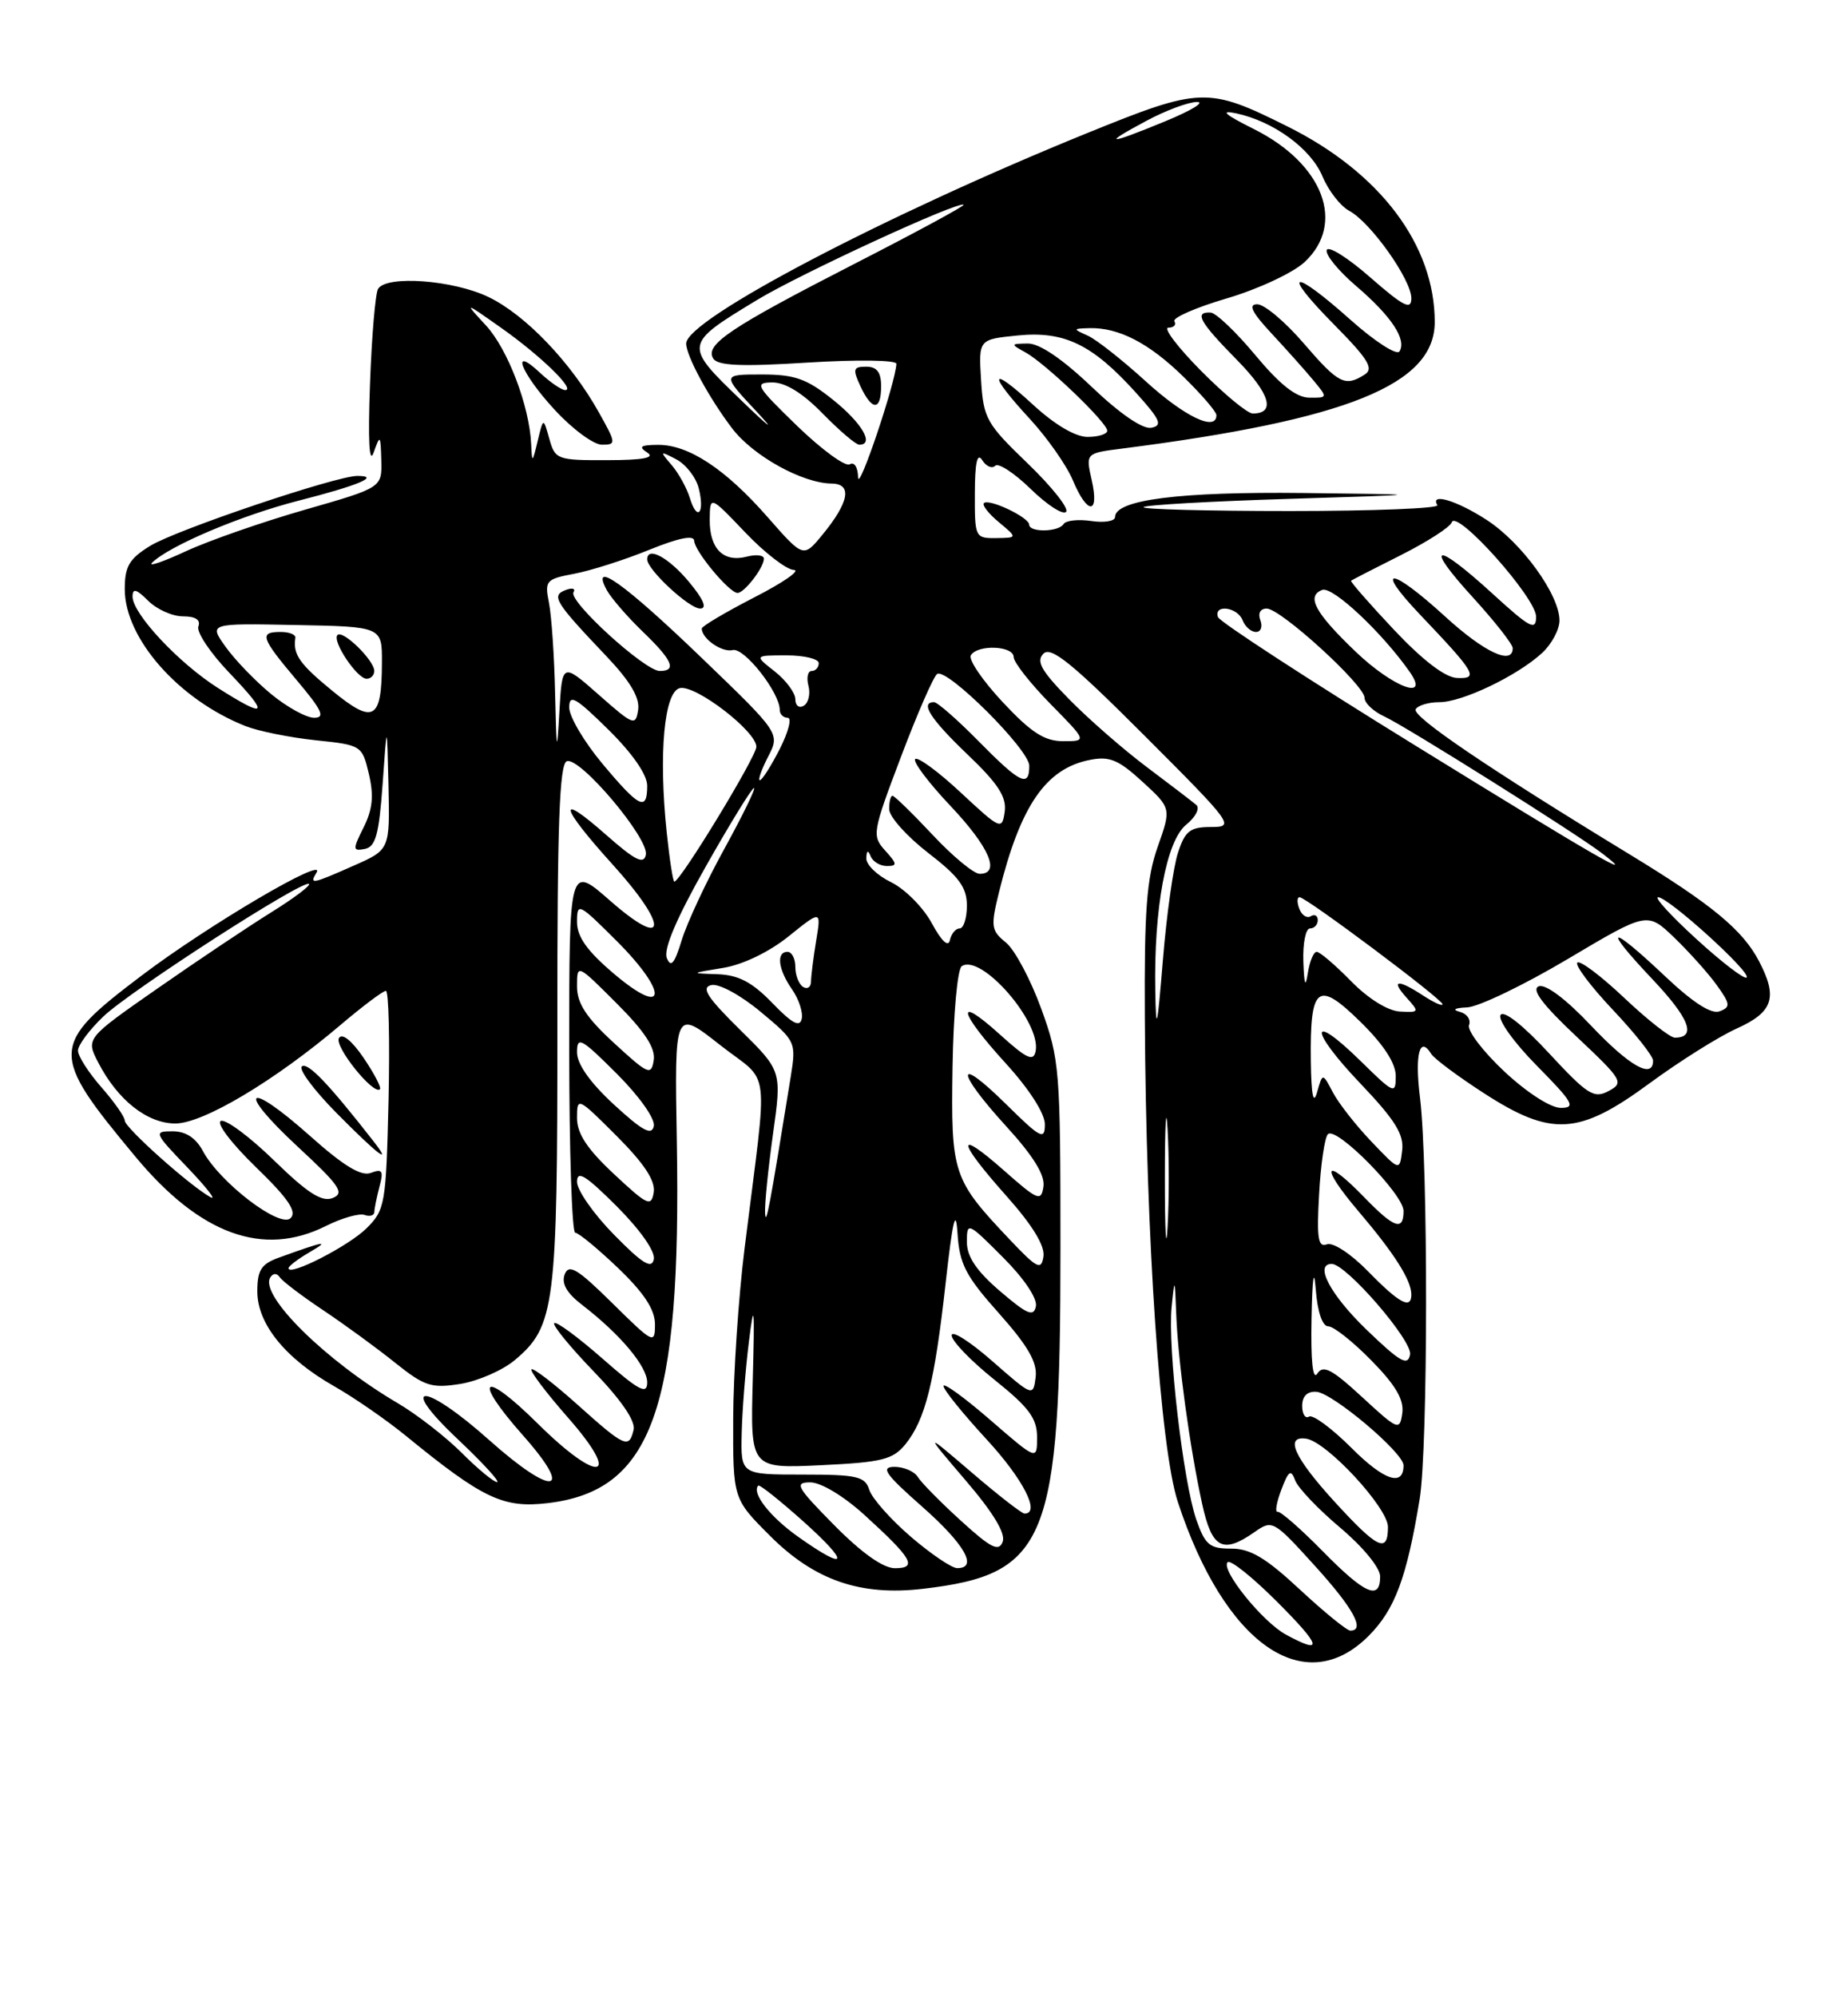 <?xml version="1.0" encoding="UTF-8" standalone="no"?>
<!DOCTYPE svg PUBLIC "-//W3C//DTD SVG 1.1//EN" "http://www.w3.org/Graphics/SVG/1.1/DTD/svg11.dtd" >
<svg xmlns="http://www.w3.org/2000/svg" xmlns:xlink="http://www.w3.org/1999/xlink" version="1.1" viewBox="0 0 237 256">
 <g >
 <path fill="currentColor"
d=" M 175.51 209.69 C 178.89 206.31 180.41 202.23 182.07 192.12 C 183.14 185.58 183.17 149.19 182.11 140.69 C 181.42 135.16 182.06 132.67 183.55 135.08 C 183.93 135.70 186.96 137.95 190.28 140.10 C 198.98 145.73 202.47 145.52 211.52 138.87 C 215.36 136.05 220.41 132.87 222.75 131.82 C 227.40 129.72 228.02 127.85 225.59 123.20 C 223.49 119.19 219.55 115.93 209.00 109.51 C 190.78 98.42 181.01 91.79 181.56 90.90 C 181.87 90.40 183.23 90.00 184.60 90.00 C 187.52 90.00 194.56 86.64 197.75 83.71 C 198.99 82.58 200.00 80.69 200.00 79.53 C 200.00 76.23 195.16 69.55 190.66 66.64 C 186.83 64.15 183.34 63.11 184.34 64.75 C 184.59 65.16 176.11 65.50 165.48 65.50 C 154.86 65.50 146.39 65.28 146.66 65.00 C 146.94 64.72 155.34 64.25 165.33 63.94 C 183.50 63.38 183.50 63.38 167.12 63.19 C 151.25 63.01 143.00 64.06 143.00 66.27 C 143.00 66.80 141.63 67.03 139.96 66.78 C 138.28 66.53 136.68 66.71 136.40 67.17 C 135.76 68.20 132.00 68.27 131.99 67.25 C 131.98 66.31 126.81 63.85 126.18 64.49 C 125.93 64.74 126.79 65.85 128.11 66.94 C 130.50 68.93 130.50 68.93 127.75 68.97 C 125.06 69.00 125.00 68.87 125.02 63.25 C 125.03 59.31 125.32 57.96 125.96 58.97 C 126.47 59.78 127.22 60.11 127.63 59.70 C 128.04 59.29 130.08 60.63 132.17 62.66 C 134.26 64.70 136.30 66.03 136.72 65.61 C 137.13 65.20 134.92 62.41 131.81 59.41 C 126.51 54.32 126.12 53.63 125.82 48.73 C 125.50 43.50 125.50 43.50 130.50 43.00 C 136.49 42.40 140.08 44.13 145.66 50.31 C 148.82 53.81 149.14 54.54 147.65 54.83 C 146.55 55.04 143.62 53.03 140.01 49.59 C 136.27 46.02 133.31 44.01 131.82 44.03 C 129.59 44.06 129.57 44.10 131.50 45.16 C 134.06 46.56 142.00 54.16 142.00 55.21 C 142.00 55.64 140.86 56.00 139.48 56.00 C 137.91 56.00 135.26 54.43 132.48 51.87 C 126.88 46.72 126.64 47.81 132.08 53.70 C 134.32 56.13 136.80 59.67 137.59 61.56 C 139.45 66.02 141.02 66.01 140.01 61.54 C 139.23 58.09 139.23 58.09 143.87 57.50 C 172.82 53.80 184.00 49.28 184.00 41.28 C 184.00 31.42 177.02 22.14 165.14 16.22 C 154.89 11.11 154.01 11.14 139.40 17.07 C 113.40 27.63 88.00 40.95 88.00 44.03 C 88.00 45.61 90.93 51.01 93.89 54.90 C 96.57 58.43 102.90 61.94 106.66 61.98 C 109.34 62.01 108.90 64.38 105.45 68.57 C 103.03 71.50 103.03 71.50 98.47 66.31 C 93.04 60.11 88.31 56.99 84.38 57.02 C 82.15 57.03 81.84 57.25 83.00 58.00 C 84.05 58.68 82.52 58.97 77.86 58.98 C 71.46 59.00 71.19 58.90 70.45 56.25 C 69.68 53.50 69.68 53.50 68.96 56.50 C 68.27 59.38 68.23 59.39 68.12 56.91 C 67.89 52.01 65.11 44.72 62.31 41.70 C 59.50 38.66 59.50 38.66 64.20 41.97 C 69.27 45.53 73.88 50.00 72.49 50.00 C 72.02 50.00 70.59 49.02 69.31 47.83 C 65.35 44.10 66.78 47.81 71.13 52.52 C 73.40 54.99 76.13 57.00 77.19 57.00 C 79.05 57.00 79.03 56.83 76.81 52.87 C 73.23 46.46 67.41 40.37 62.67 38.08 C 58.15 35.89 49.58 35.25 48.49 37.02 C 48.14 37.58 47.67 43.09 47.45 49.27 C 47.18 56.50 47.35 59.61 47.92 58.00 C 48.75 55.66 48.81 55.72 48.90 59.00 C 48.99 62.50 48.99 62.50 39.12 65.33 C 33.68 66.89 26.82 69.28 23.87 70.64 C 20.92 72.01 18.95 72.68 19.50 72.13 C 21.69 69.96 30.92 66.05 38.34 64.16 C 45.99 62.21 48.85 61.00 45.83 61.00 C 43.09 61.00 22.55 67.93 19.25 69.97 C 16.57 71.62 16.00 72.60 16.00 75.51 C 16.00 81.84 22.94 89.70 31.50 93.07 C 33.15 93.72 37.18 94.53 40.47 94.88 C 46.36 95.49 46.44 95.54 47.31 99.21 C 47.96 101.98 47.79 103.72 46.64 106.03 C 45.21 108.90 45.22 109.11 46.79 108.81 C 48.17 108.54 48.61 106.95 49.07 100.49 C 49.63 92.50 49.63 92.50 49.82 100.70 C 50.00 108.91 50.00 108.91 45.37 110.95 C 40.00 113.33 39.64 113.40 40.59 111.85 C 41.99 109.59 26.67 118.60 18.15 125.05 C 6.35 133.98 6.31 134.98 17.38 148.27 C 25.67 158.24 33.75 161.17 41.79 157.14 C 43.83 156.12 46.06 155.48 46.75 155.72 C 47.44 155.97 48.01 155.79 48.01 155.33 C 48.02 154.88 48.32 153.41 48.67 152.08 C 49.21 150.07 49.03 149.77 47.57 150.33 C 46.32 150.81 44.08 149.45 39.72 145.56 C 31.55 138.29 30.20 139.58 38.21 147.00 C 43.57 151.96 44.23 152.93 42.67 153.55 C 41.28 154.10 39.46 152.94 35.17 148.76 C 32.05 145.72 28.97 143.43 28.33 143.67 C 27.68 143.92 29.67 146.54 32.78 149.56 C 36.95 153.59 38.11 155.29 37.27 156.13 C 35.92 157.48 28.17 151.56 26.02 147.53 C 25.11 145.84 23.82 145.00 22.12 145.00 C 19.68 145.00 19.75 145.18 24.04 149.64 C 26.49 152.20 27.82 153.91 27.00 153.45 C 24.34 151.98 16.00 144.53 16.00 143.63 C 16.00 143.15 14.65 141.23 13.00 139.35 C 11.35 137.47 10.00 135.36 10.00 134.66 C 10.00 133.96 11.46 132.00 13.25 130.29 C 16.73 126.97 38.97 112.64 39.63 113.30 C 39.84 113.51 37.65 115.16 34.76 116.95 C 31.87 118.75 25.34 123.11 20.25 126.66 C 11.00 133.10 11.00 133.10 12.60 136.19 C 15.09 141.00 18.88 144.00 22.49 144.00 C 26.06 144.00 35.26 138.51 43.66 131.38 C 46.50 128.97 49.12 127.00 49.49 127.00 C 49.85 127.00 50.00 133.29 49.83 140.98 C 49.51 154.36 49.39 155.07 47.00 157.44 C 44.70 159.72 37.00 163.65 37.00 162.55 C 37.00 162.28 38.24 161.35 39.75 160.47 C 42.40 158.93 41.63 159.07 35.75 161.20 C 33.50 162.01 33.00 162.80 33.00 165.52 C 33.00 169.69 36.59 174.12 42.86 177.68 C 45.41 179.13 49.52 181.97 52.00 183.99 C 61.93 192.10 64.53 193.33 70.24 192.66 C 83.66 191.07 87.39 180.62 86.80 146.37 C 86.50 129.34 86.50 129.34 92.32 133.92 C 98.94 139.13 98.52 135.63 95.49 160.00 C 94.70 166.32 94.05 176.13 94.03 181.80 C 94.00 192.10 94.00 192.10 98.75 196.85 C 104.45 202.55 110.34 204.59 118.38 203.64 C 134.32 201.77 136.00 197.62 136.00 160.00 C 136.00 137.10 135.90 135.80 133.54 129.30 C 132.18 125.56 130.15 121.74 129.01 120.81 C 127.10 119.26 127.03 118.76 128.13 114.31 C 130.87 103.26 134.12 98.53 139.72 97.41 C 142.29 96.89 143.42 97.36 146.51 100.19 C 150.22 103.59 150.22 103.59 148.47 108.54 C 147.05 112.57 146.74 116.70 146.82 130.50 C 146.97 158.90 148.80 185.63 151.05 192.50 C 157.02 210.70 167.28 217.92 175.51 209.69 Z  M 47.88 146.25 C 42.16 138.94 39.53 136.17 38.73 136.67 C 38.22 136.98 40.20 139.66 43.12 142.62 C 48.44 148.00 50.45 149.54 47.88 146.25 Z  M 46.63 135.59 C 45.12 133.37 43.88 132.38 43.47 133.05 C 42.83 134.09 47.91 140.42 48.73 139.61 C 48.93 139.40 47.99 137.59 46.63 135.59 Z  M 164.91 209.51 C 161.90 207.87 156.50 201.17 157.44 200.23 C 157.79 199.88 160.64 202.16 163.78 205.30 C 169.48 211.00 169.79 212.16 164.91 209.51 Z  M 166.71 203.74 C 162.34 199.67 160.34 198.48 157.89 198.49 C 155.13 198.50 154.56 198.02 153.42 194.77 C 151.74 189.95 149.73 172.66 150.26 167.50 C 150.64 163.69 150.67 163.74 150.85 168.50 C 151.08 174.50 152.59 185.54 154.17 192.75 C 155.42 198.48 156.80 199.23 160.89 196.37 C 163.17 194.77 163.33 194.86 168.56 200.62 C 173.54 206.09 175.14 209.00 173.18 209.00 C 172.73 209.00 169.82 206.63 166.71 203.74 Z  M 169.61 198.80 C 166.80 195.94 164.21 193.68 163.85 193.77 C 163.49 193.86 163.70 192.59 164.32 190.96 C 165.25 188.50 165.56 188.28 166.10 189.74 C 166.46 190.71 169.06 193.44 171.88 195.81 C 174.80 198.27 177.00 200.95 177.00 202.06 C 177.00 205.20 175.04 204.33 169.61 198.80 Z  M 107.00 195.50 C 102.16 190.60 101.82 190.00 103.92 190.00 C 105.29 190.00 108.21 191.76 110.89 194.20 C 117.01 199.77 117.71 201.00 114.77 201.00 C 113.26 201.00 110.50 199.04 107.00 195.50 Z  M 116.81 196.97 C 114.23 194.75 111.84 192.06 111.49 190.97 C 110.94 189.23 109.95 189.00 102.93 189.00 C 95.00 189.00 95.00 189.00 95.12 183.75 C 95.18 180.86 95.60 175.57 96.04 172.00 C 96.71 166.58 96.80 167.39 96.54 176.87 C 96.23 188.23 96.23 188.23 105.26 187.80 C 113.14 187.43 114.51 187.08 116.12 185.11 C 118.67 181.95 119.85 177.24 121.27 164.50 C 122.18 156.33 122.58 154.68 122.80 158.11 C 123.05 162.02 123.85 163.56 128.12 168.34 C 131.85 172.53 133.05 174.63 132.82 176.51 C 132.50 179.03 132.45 179.01 127.25 174.45 C 124.36 171.92 122.02 170.44 122.05 171.17 C 122.07 171.90 124.55 174.46 127.55 176.86 C 131.96 180.39 133.00 181.79 133.00 184.21 C 133.00 187.20 133.00 187.20 127.00 182.00 C 123.70 179.14 121.00 177.18 121.00 177.65 C 121.00 178.12 123.48 181.18 126.50 184.46 C 131.22 189.57 133.49 194.00 131.39 194.00 C 131.05 194.00 128.01 191.64 124.64 188.75 C 118.50 183.50 118.50 183.50 123.85 189.76 C 127.39 193.89 129.00 196.56 128.59 197.62 C 128.09 198.93 127.08 198.42 123.24 194.92 C 120.63 192.55 118.14 190.02 117.70 189.30 C 117.26 188.59 115.91 188.01 114.70 188.01 C 112.89 188.03 113.53 188.94 118.25 193.10 C 123.72 197.92 125.48 201.01 122.75 200.99 C 122.06 200.99 119.39 199.18 116.81 196.97 Z  M 102.37 196.98 C 98.75 194.42 96.34 191.33 97.25 190.41 C 97.42 190.25 100.02 192.32 103.03 195.01 C 109.10 200.45 108.75 201.50 102.37 196.98 Z  M 171.10 192.42 C 165.97 186.80 164.71 183.99 167.52 184.40 C 170.16 184.79 178.00 193.25 178.00 195.71 C 178.00 199.16 176.69 198.54 171.10 192.42 Z  M 59.23 186.23 C 57.16 184.16 53.44 181.27 50.98 179.83 C 41.79 174.43 33.25 166.02 34.66 163.74 C 35.02 163.17 35.50 163.15 35.88 163.71 C 36.22 164.22 38.75 166.14 41.50 167.97 C 44.25 169.81 48.39 172.83 50.69 174.68 C 54.44 177.68 55.33 177.97 59.04 177.38 C 61.32 177.01 64.46 175.64 66.03 174.32 C 71.18 169.99 71.50 167.47 71.48 131.27 C 71.46 105.82 71.74 97.93 72.69 97.57 C 74.34 96.93 83.25 107.47 82.83 109.56 C 82.57 110.84 81.46 110.29 77.75 107.02 C 71.34 101.36 71.75 103.28 78.58 110.82 C 85.81 118.81 85.59 121.88 78.25 115.45 C 73.00 110.84 73.00 110.84 73.00 134.42 C 73.00 147.39 73.35 158.00 73.77 158.00 C 74.19 158.00 76.66 160.04 79.27 162.53 C 82.61 165.73 84.00 167.86 84.00 169.75 C 84.00 172.33 83.79 172.22 78.54 167.04 C 74.05 162.61 72.96 161.95 72.42 163.34 C 71.98 164.50 72.67 165.73 74.64 167.24 C 79.55 171.02 83.00 175.13 83.00 177.19 C 83.00 178.80 81.95 178.25 77.27 174.14 C 74.12 171.38 71.34 169.33 71.08 169.59 C 70.82 169.84 73.10 172.63 76.14 175.78 C 79.65 179.41 81.52 182.14 81.26 183.25 C 80.68 185.73 80.15 185.50 74.03 180.01 C 71.02 177.32 68.38 175.29 68.16 175.51 C 67.94 175.73 70.05 178.52 72.85 181.71 C 79.85 189.66 76.86 190.28 69.00 182.50 C 61.86 175.43 60.47 176.53 67.09 184.00 C 73.75 191.51 70.94 191.89 62.74 184.58 C 54.39 177.13 50.81 177.02 58.70 184.46 C 61.89 187.47 64.16 189.94 63.75 189.96 C 63.34 189.98 61.30 188.30 59.23 186.23 Z  M 173.34 185.60 C 170.82 183.09 168.37 181.27 167.88 181.57 C 167.40 181.87 167.00 181.25 167.00 180.20 C 167.00 178.96 167.65 178.31 168.82 178.39 C 170.89 178.52 180.00 186.20 180.00 187.82 C 180.00 190.60 177.50 189.77 173.34 185.60 Z  M 174.68 179.06 C 170.80 175.48 169.68 174.90 168.94 176.06 C 168.36 176.98 168.09 174.45 168.20 169.00 C 168.30 163.79 168.51 162.34 168.74 165.25 C 168.96 168.15 169.59 170.00 170.35 170.00 C 171.03 170.00 173.52 171.97 175.88 174.38 C 178.98 177.53 180.08 179.41 179.84 181.13 C 179.51 183.41 179.31 183.33 174.68 179.06 Z  M 175.24 170.42 C 170.61 165.95 168.52 162.00 170.79 162.00 C 172.65 162.00 181.17 171.86 180.84 173.62 C 180.54 175.14 179.56 174.58 175.24 170.42 Z  M 128.25 165.49 C 125.23 162.90 124.00 161.07 124.00 159.19 C 124.00 156.59 124.11 156.63 128.60 161.13 C 131.31 163.83 133.06 166.43 132.85 167.43 C 132.56 168.83 131.74 168.48 128.25 165.49 Z  M 175.48 162.98 C 173.24 160.69 170.95 159.19 170.16 159.49 C 169.04 159.92 168.85 158.71 169.17 153.07 C 169.38 149.24 169.89 145.77 170.30 145.37 C 171.36 144.30 180.00 153.07 180.00 155.21 C 180.00 157.83 178.80 157.42 175.00 153.50 C 169.77 148.10 169.21 149.36 174.22 155.25 C 178.83 160.67 181.00 164.08 181.00 165.93 C 181.00 167.88 179.45 167.05 175.48 162.98 Z  M 78.75 158.26 C 76.14 155.61 74.00 152.55 74.00 151.48 C 74.00 149.95 75.11 150.64 79.10 154.62 C 82.12 157.65 84.06 160.41 83.85 161.41 C 83.58 162.70 82.39 161.97 78.75 158.26 Z  M 129.43 158.81 C 122.18 151.15 121.95 150.45 122.16 136.76 C 122.27 129.98 122.79 124.20 123.34 123.84 C 125.83 122.18 133.53 131.01 132.82 134.71 C 132.55 136.11 131.70 135.73 128.24 132.60 C 122.43 127.35 122.90 129.63 129.00 136.31 C 131.99 139.59 134.00 142.71 134.00 144.10 C 134.00 146.19 133.48 145.92 129.00 141.50 C 122.48 135.07 122.53 137.23 129.07 144.39 C 132.51 148.15 134.04 150.63 133.82 152.08 C 133.53 154.04 133.12 153.88 128.75 150.02 C 122.54 144.54 122.69 146.13 129.07 153.29 C 132.40 157.02 134.03 159.69 133.82 161.05 C 133.54 162.87 133.02 162.60 129.43 158.81 Z  M 149.39 151.00 C 149.39 144.12 149.55 141.31 149.74 144.75 C 149.94 148.19 149.94 153.81 149.74 157.25 C 149.55 160.69 149.39 157.88 149.39 151.00 Z  M 98.12 155.50 C 98.05 154.40 98.51 149.85 99.13 145.38 C 100.27 137.26 100.27 137.26 94.88 131.96 C 90.68 127.82 89.88 126.57 91.23 126.26 C 92.20 126.04 94.97 127.54 97.54 129.68 C 102.07 133.45 102.12 133.56 101.41 138.00 C 98.69 154.81 98.23 157.29 98.12 155.50 Z  M 78.75 150.49 C 75.30 147.27 74.00 145.30 74.00 143.29 C 74.00 140.57 74.09 140.61 79.09 145.61 C 82.63 149.15 84.07 151.35 83.84 152.82 C 83.53 154.73 83.05 154.51 78.75 150.49 Z  M 175.87 146.31 C 173.87 144.22 171.65 141.38 170.93 140.00 C 169.62 137.50 169.62 137.50 168.91 140.00 C 168.43 141.68 168.17 140.37 168.11 136.00 C 167.99 126.34 168.96 125.57 174.46 130.96 C 177.45 133.89 179.00 136.27 179.00 137.92 C 179.00 140.30 178.79 140.21 174.52 136.02 C 167.89 129.51 167.84 131.93 174.46 138.87 C 178.92 143.55 180.08 145.41 179.82 147.48 C 179.50 150.12 179.50 150.12 175.87 146.31 Z  M 78.75 141.59 C 75.68 138.76 74.00 136.39 74.00 134.87 C 74.00 132.77 74.53 133.06 79.10 137.62 C 82.02 140.54 84.05 143.42 83.85 144.34 C 83.58 145.59 82.39 144.94 78.75 141.59 Z  M 192.92 137.33 C 190.17 134.75 188.14 132.08 188.40 131.39 C 188.67 130.69 188.13 129.92 187.19 129.68 C 186.18 129.41 186.57 129.19 188.16 129.12 C 189.62 129.05 195.41 126.27 201.04 122.93 C 211.26 116.86 211.26 116.86 214.72 120.18 C 216.62 122.01 219.07 124.74 220.16 126.25 C 221.92 128.70 221.96 129.08 220.54 129.62 C 219.48 130.03 217.14 128.53 213.53 125.12 C 206.36 118.34 205.36 118.58 211.91 125.50 C 216.68 130.54 217.62 133.00 214.79 133.00 C 214.19 133.00 211.26 130.70 208.29 127.89 C 205.32 125.08 202.62 123.05 202.29 123.38 C 201.96 123.71 204.01 126.43 206.84 129.43 C 209.68 132.43 212.00 135.36 212.00 135.94 C 212.00 138.37 208.97 136.66 204.03 131.44 C 200.81 128.03 198.21 126.09 197.34 126.42 C 196.35 126.80 197.80 128.74 202.16 132.84 C 208.10 138.43 208.30 138.77 206.30 139.84 C 204.42 140.85 203.59 140.32 198.65 134.99 C 195.33 131.40 192.84 129.44 192.44 130.10 C 192.07 130.70 194.16 133.63 197.10 136.60 C 201.74 141.30 202.14 142.00 200.17 142.00 C 198.86 142.00 195.82 140.04 192.92 137.33 Z  M 78.75 133.69 C 75.18 130.41 74.00 128.60 74.00 126.42 C 74.00 123.52 74.00 123.52 79.09 128.61 C 82.70 132.22 84.08 134.34 83.84 135.88 C 83.53 137.90 83.14 137.73 78.75 133.69 Z  M 148.16 127.00 C 147.97 116.42 149.57 107.78 152.12 105.71 C 153.35 104.71 153.92 103.58 153.41 103.16 C 152.91 102.74 150.03 100.53 147.00 98.26 C 143.97 95.98 139.50 92.07 137.05 89.56 C 133.53 85.97 132.85 84.75 133.82 83.78 C 134.79 82.81 137.51 85.02 146.77 94.28 C 158.13 105.64 158.39 106.00 155.32 106.00 C 152.63 106.00 151.99 106.49 151.08 109.27 C 150.48 111.07 149.61 117.26 149.14 123.02 C 148.41 131.92 148.26 132.52 148.16 127.00 Z  M 99.05 128.56 C 96.47 125.89 94.72 124.97 92.05 124.87 C 88.50 124.75 88.50 124.75 92.73 124.06 C 95.26 123.65 98.63 122.03 101.14 120.01 C 105.32 116.65 105.32 116.65 104.67 120.57 C 104.31 122.73 104.02 125.09 104.01 125.81 C 104.00 126.53 103.55 126.84 103.00 126.50 C 102.45 126.16 102.00 125.01 102.00 123.94 C 102.00 122.87 101.55 122.00 101.00 122.00 C 99.52 122.00 99.79 124.25 101.57 126.80 C 102.43 128.03 103.00 129.73 102.82 130.58 C 102.58 131.72 101.59 131.19 99.05 128.56 Z  M 173.26 125.75 C 171.24 123.69 169.27 122.00 168.86 122.00 C 168.46 122.00 167.95 123.24 167.72 124.75 C 167.42 126.68 167.26 126.23 167.15 123.25 C 167.07 120.91 167.45 119.00 168.00 119.00 C 168.55 119.00 169.00 118.52 169.00 117.94 C 169.00 117.36 168.60 117.13 168.10 117.44 C 167.61 117.74 166.95 117.32 166.64 116.49 C 166.32 115.67 166.33 115.00 166.67 115.00 C 167.51 115.00 185.00 128.08 185.00 128.72 C 185.00 129.00 183.89 128.50 182.54 127.62 C 179.23 125.45 178.30 125.57 180.41 127.90 C 182.05 129.72 182.02 129.79 179.52 129.65 C 177.97 129.56 175.45 127.99 173.26 125.75 Z  M 78.75 124.82 C 75.30 121.90 74.00 120.07 74.00 118.16 C 74.00 115.63 74.21 115.74 79.10 120.62 C 85.78 127.30 85.50 130.54 78.75 124.82 Z  M 217.59 120.39 C 214.34 117.43 212.11 115.00 212.65 115.00 C 213.97 115.00 224.63 124.66 224.00 125.29 C 223.72 125.56 220.84 123.36 217.59 120.39 Z  M 85.52 122.80 C 85.06 121.68 86.76 117.69 90.52 111.05 C 93.65 105.52 96.43 101.00 96.70 101.00 C 96.96 101.00 95.26 104.49 92.92 108.75 C 90.57 113.01 88.10 118.30 87.43 120.50 C 86.51 123.51 86.04 124.08 85.52 122.80 Z  M 119.50 118.33 C 118.40 116.30 116.05 113.94 114.27 113.07 C 112.50 112.21 111.07 110.83 111.10 110.00 C 111.14 108.98 111.32 108.90 111.66 109.75 C 111.94 110.44 112.87 111.00 113.74 111.00 C 115.10 111.00 115.07 110.73 113.53 109.03 C 111.80 107.12 111.87 106.71 115.56 96.97 C 117.66 91.42 119.74 86.66 120.19 86.38 C 121.47 85.59 132.00 96.08 132.00 98.15 C 132.00 100.99 130.85 100.43 125.50 95.00 C 122.79 92.25 120.22 90.00 119.79 90.00 C 117.94 90.00 119.33 92.17 124.10 96.72 C 128.01 100.45 129.11 102.15 128.85 104.04 C 128.51 106.42 128.32 106.34 123.23 101.60 C 120.34 98.90 117.70 96.97 117.37 97.29 C 117.05 97.62 119.08 100.32 121.89 103.29 C 126.89 108.58 128.36 112.00 125.64 112.00 C 124.89 112.00 122.17 109.75 119.60 107.00 C 117.02 104.25 114.71 102.00 114.46 102.00 C 114.21 102.00 114.02 102.79 114.04 103.75 C 114.07 104.71 116.32 107.22 119.04 109.32 C 122.99 112.36 124.00 113.74 124.00 116.07 C 124.00 117.68 123.58 119.00 123.07 119.00 C 122.56 119.00 122.00 119.68 121.82 120.51 C 121.62 121.45 120.74 120.63 119.50 118.33 Z  M 85.51 106.75 C 84.44 96.58 85.18 88.58 87.22 88.19 C 89.28 87.80 97.00 93.74 97.00 95.72 C 97.00 96.98 87.25 113.00 86.48 113.00 C 86.31 113.00 85.87 110.19 85.51 106.75 Z  M 181.53 95.57 C 167.80 87.11 156.40 79.69 156.20 79.09 C 155.63 77.40 158.71 77.80 159.36 79.50 C 159.68 80.33 160.45 81.00 161.08 81.00 C 161.70 81.00 161.95 80.33 161.64 79.50 C 161.30 78.61 161.63 78.00 162.45 78.00 C 164.24 78.00 175.00 87.81 175.00 89.44 C 175.00 90.12 176.15 91.20 177.55 91.84 C 180.26 93.08 202.13 106.81 205.50 109.40 C 210.35 113.12 204.89 109.98 181.53 95.57 Z  M 77.25 97.88 C 74.91 95.08 73.00 91.85 73.00 90.68 C 73.00 88.91 73.80 89.37 78.00 93.50 C 81.11 96.56 83.00 99.29 83.00 100.71 C 83.00 104.05 81.99 103.55 77.25 97.88 Z  M 98.50 97.00 C 100.05 94.00 100.05 94.00 89.91 84.25 C 80.05 74.77 75.64 71.63 77.83 75.66 C 78.39 76.67 80.45 79.05 82.42 80.95 C 86.25 84.63 86.84 86.00 84.61 86.00 C 82.70 86.00 72.86 77.03 73.55 75.92 C 73.85 75.43 73.39 75.30 72.53 75.63 C 70.66 76.35 71.15 77.15 77.78 84.12 C 80.83 87.33 82.07 89.43 81.84 90.98 C 81.52 93.09 81.24 92.98 76.80 89.06 C 72.10 84.92 72.10 84.92 71.74 91.21 C 71.43 96.78 71.36 96.51 71.19 88.88 C 71.09 84.13 70.73 78.90 70.40 77.25 C 69.84 74.43 70.01 74.22 73.65 73.54 C 75.76 73.14 80.08 71.77 83.24 70.48 C 87.04 68.94 89.01 68.54 89.03 69.32 C 89.07 70.64 93.53 76.00 94.59 76.00 C 95.45 76.00 97.93 72.80 97.97 71.63 C 97.99 71.16 97.01 71.03 95.80 71.34 C 92.79 72.13 91.00 70.36 91.02 66.63 C 91.05 63.50 91.05 63.50 95.58 68.25 C 98.07 70.86 100.87 73.02 101.80 73.05 C 102.74 73.08 100.46 74.66 96.75 76.56 C 93.04 78.47 90.00 80.27 90.00 80.56 C 90.00 81.86 92.59 83.66 93.97 83.32 C 95.44 82.96 100.00 88.76 100.00 90.99 C 100.00 91.54 100.46 92.00 101.02 92.00 C 101.58 92.00 101.12 93.80 100.00 96.00 C 98.88 98.20 97.73 100.00 97.45 100.00 C 97.18 100.00 97.65 98.65 98.50 97.00 Z  M 88.35 74.57 C 85.75 71.45 83.00 69.97 83.00 71.70 C 83.00 73.01 88.37 78.00 89.79 78.00 C 90.72 78.00 90.24 76.84 88.35 74.57 Z  M 128.59 89.99 C 126.01 87.23 124.17 84.53 124.51 83.99 C 125.38 82.57 130.00 82.76 130.00 84.22 C 130.00 84.88 132.12 87.58 134.71 90.22 C 139.42 95.00 139.42 95.00 136.35 95.00 C 133.95 95.00 132.25 93.90 128.59 89.99 Z  M 34.77 88.96 C 32.74 87.29 30.11 84.56 28.93 82.90 C 26.78 79.89 26.78 79.89 37.89 80.11 C 49.00 80.32 49.00 80.32 48.98 84.91 C 48.96 92.32 47.93 92.90 42.60 88.53 C 38.39 85.08 37.55 83.87 37.88 81.75 C 37.95 81.34 37.10 81.00 36.00 81.00 C 33.21 81.00 33.44 81.71 38.06 87.19 C 41.31 91.04 41.75 92.00 40.29 92.00 C 39.28 92.00 36.80 90.63 34.77 88.96 Z  M 48.00 86.00 C 48.00 84.64 43.97 80.70 43.28 81.39 C 42.54 82.13 45.79 87.00 47.02 87.00 C 47.56 87.00 48.00 86.55 48.00 86.00 Z  M 27.95 88.18 C 22.90 84.97 17.00 78.66 17.00 76.47 C 17.00 75.36 17.49 75.49 19.00 77.00 C 20.10 78.10 22.11 79.00 23.47 79.00 C 25.08 79.00 25.76 79.45 25.44 80.29 C 25.17 81.00 26.97 83.70 29.46 86.29 C 34.63 91.70 34.25 92.18 27.95 88.18 Z  M 102.00 89.63 C 102.00 88.81 100.81 87.21 99.37 86.07 C 96.73 84.00 96.73 84.00 100.87 84.00 C 103.14 84.00 105.00 84.45 105.00 85.00 C 105.00 85.55 104.59 86.00 104.09 86.00 C 103.60 86.00 103.41 86.85 103.68 87.89 C 103.95 88.93 103.69 90.08 103.09 90.45 C 102.49 90.82 102.00 90.45 102.00 89.63 Z  M 173.88 83.55 C 168.65 78.55 167.48 76.41 169.57 75.61 C 170.89 75.10 177.25 81.06 180.80 86.13 C 183.43 89.89 178.66 88.11 173.88 83.55 Z  M 178.77 80.72 C 175.62 77.37 173.14 74.54 173.27 74.43 C 173.40 74.33 176.27 72.85 179.66 71.15 C 183.04 69.45 185.98 67.56 186.18 66.95 C 186.77 65.18 197.00 76.61 197.00 79.04 C 197.00 80.90 196.23 80.50 191.42 76.10 C 184.00 69.32 182.52 69.60 188.90 76.58 C 191.70 79.65 194.00 82.57 194.00 83.08 C 194.00 85.32 190.35 83.61 185.31 79.00 C 178.36 72.65 176.13 72.48 182.09 78.75 C 189.25 86.27 189.69 87.02 186.87 86.90 C 185.34 86.84 182.48 84.65 178.77 80.72 Z  M 88.47 63.83 C 88.08 62.55 87.03 60.65 86.13 59.60 C 84.58 57.80 84.61 57.76 86.74 58.88 C 87.97 59.53 89.26 61.19 89.61 62.58 C 90.42 65.80 89.41 66.91 88.47 63.83 Z  M 110.05 61.19 C 110.02 59.89 109.56 59.16 108.98 59.51 C 108.42 59.86 105.39 57.64 102.23 54.59 C 96.94 49.46 96.69 49.04 99.05 49.02 C 100.72 49.01 102.94 50.38 105.50 53.00 C 107.65 55.20 109.76 57.00 110.20 57.00 C 112.17 57.00 110.55 54.22 106.84 51.25 C 103.46 48.54 101.94 48.00 97.68 48.00 C 92.58 48.00 92.58 48.00 97.03 52.75 C 99.55 55.45 98.70 54.83 95.06 51.31 C 87.66 44.18 87.66 44.17 97.07 38.46 C 102.60 35.10 123.03 25.69 123.58 26.25 C 123.73 26.39 117.47 29.78 109.67 33.77 C 93.61 42.00 90.37 44.17 91.47 45.95 C 92.04 46.88 95.05 47.01 103.62 46.47 C 109.95 46.08 114.98 46.15 114.96 46.63 C 114.85 49.06 110.10 63.17 110.05 61.19 Z  M 113.00 49.50 C 113.00 47.71 112.46 47.00 111.09 47.00 C 109.42 47.00 109.33 47.30 110.34 49.49 C 111.83 52.69 113.00 52.69 113.00 49.50 Z  M 147.00 48.93 C 143.97 46.17 140.60 43.51 139.50 43.02 C 137.57 42.16 137.57 42.12 139.68 42.06 C 143.44 41.95 147.34 43.96 151.75 48.27 C 154.09 50.55 156.00 52.77 156.00 53.21 C 156.00 55.36 151.94 53.42 147.00 48.93 Z  M 154.00 47.50 C 151.01 44.48 149.14 42.00 149.84 42.00 C 150.54 42.00 150.89 41.63 150.61 41.18 C 150.34 40.74 153.37 39.41 157.35 38.24 C 161.33 37.07 165.81 34.98 167.30 33.60 C 172.62 28.66 169.72 21.01 160.84 16.56 C 157.07 14.68 156.39 14.08 158.50 14.52 C 163.31 15.54 168.12 19.04 169.61 22.62 C 170.37 24.44 171.91 26.42 173.03 27.02 C 175.77 28.48 181.00 35.84 181.00 38.23 C 181.00 39.79 180.01 39.29 175.75 35.57 C 172.87 33.04 170.35 31.46 170.15 32.05 C 169.95 32.64 171.64 34.71 173.91 36.65 C 178.45 40.54 180.42 43.51 179.48 45.04 C 179.14 45.59 176.33 43.78 173.23 41.02 C 165.67 34.28 164.21 34.63 171.03 41.54 C 175.50 46.06 176.23 47.25 175.00 48.02 C 172.49 49.61 171.66 49.19 167.19 44.00 C 164.83 41.25 162.15 39.00 161.24 39.00 C 160.04 39.00 160.53 40.01 163.08 42.75 C 165.00 44.81 167.41 47.51 168.44 48.75 C 170.29 50.98 170.29 51.00 167.90 50.97 C 166.23 50.95 164.13 49.29 161.00 45.53 C 158.53 42.56 155.94 40.09 155.25 40.06 C 153.11 39.96 153.84 41.27 158.62 46.12 C 162.89 50.46 163.64 53.00 160.66 53.00 C 159.98 53.00 156.99 50.52 154.00 47.50 Z  M 147.00 15.50 C 149.47 14.17 152.40 13.08 153.50 13.07 C 154.60 13.06 152.80 14.16 149.50 15.52 C 142.00 18.61 141.20 18.60 147.00 15.50 Z "/>
</g>
</svg>